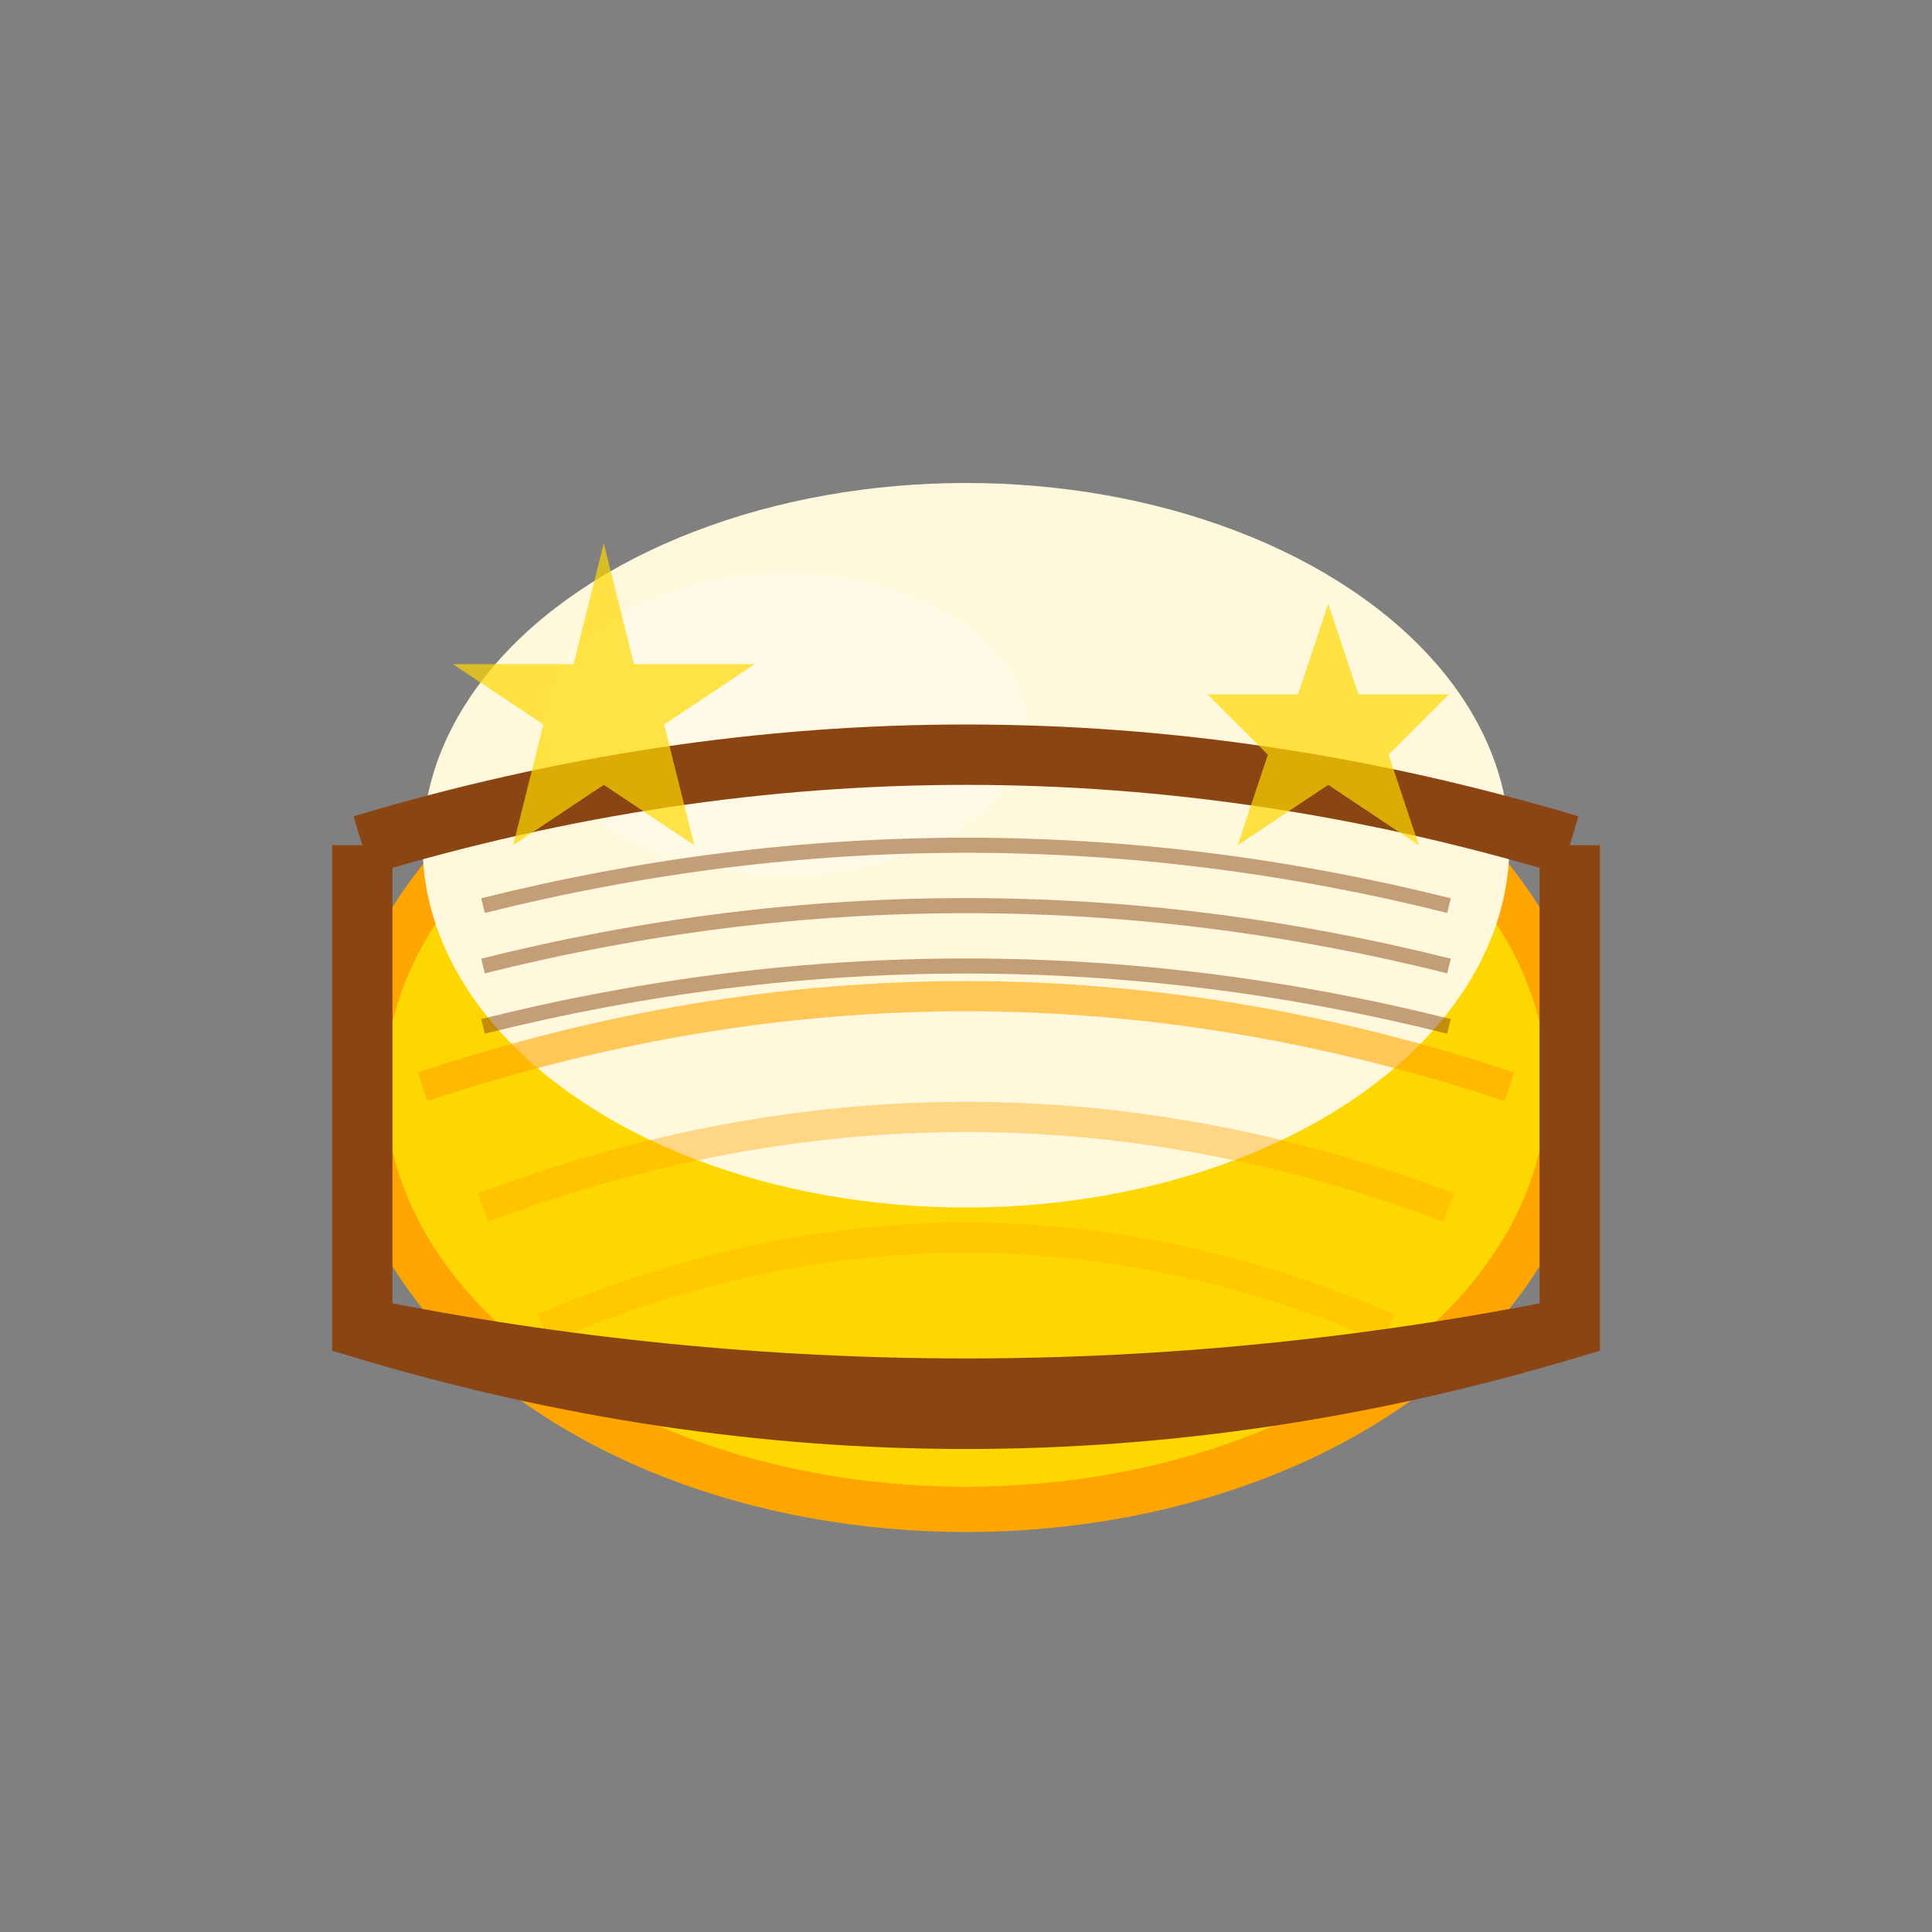 <svg width="64" height="64" viewBox="0 0 64 64" fill="none" xmlns="http://www.w3.org/2000/svg">
  <rect x="0" y="0" width="64" height="64" fill="#808080" stroke="none"/>
  <!-- 黄油主体 -->
  <ellipse cx="32" cy="36" rx="20" ry="14" fill="#FFD700" stroke="#FFA500" stroke-width="1.5"/>
  
  <!-- 黄油顶部 -->
  <ellipse cx="32" cy="28" rx="18" ry="12" fill="#FFF8DC"/>
  
  <!-- 黄油纹理线条 -->
  <path d="M14 36 Q32 30 50 36" stroke="#FFA500" stroke-width="1" fill="none" opacity="0.6"/>
  <path d="M16 40 Q32 34 48 40" stroke="#FFA500" stroke-width="1" fill="none" opacity="0.4"/>
  <path d="M18 44 Q32 38 46 44" stroke="#FFA500" stroke-width="1" fill="none" opacity="0.3"/>
  
  <!-- 黄油光泽效果 -->
  <ellipse cx="26" cy="24" rx="8" ry="5" fill="#FFFFFF" opacity="0.3"/>
  
  <!-- 黄油包装纸边缘 -->
  <path d="M12 28 Q32 22 52 28" stroke="#8B4513" stroke-width="2" fill="none"/>
  <path d="M12 28 L12 44 Q32 50 52 44 L52 28" stroke="#8B4513" stroke-width="2" fill="none"/>
  
  <!-- 包装纸纹理 -->
  <path d="M16 30 Q32 26 48 30" stroke="#8B4513" stroke-width="0.5" fill="none" opacity="0.5"/>
  <path d="M16 32 Q32 28 48 32" stroke="#8B4513" stroke-width="0.5" fill="none" opacity="0.5"/>
  <path d="M16 34 Q32 30 48 34" stroke="#8B4513" stroke-width="0.5" fill="none" opacity="0.5"/>
  
  <!-- 包装纸底部 -->
  <path d="M12 44 Q32 48 52 44" stroke="#8B4513" stroke-width="2" fill="none"/>
  
  <!-- 装饰性元素 - 小星星 -->
  <g opacity="0.7">
    <path d="M20 18 L21 22 L25 22 L22 24 L23 28 L20 26 L17 28 L18 24 L15 22 L19 22 Z" fill="#FFD700"/>
    <path d="M44 20 L45 23 L48 23 L46 25 L47 28 L44 26 L41 28 L42 25 L40 23 L43 23 Z" fill="#FFD700"/>
  </g>
</svg>

